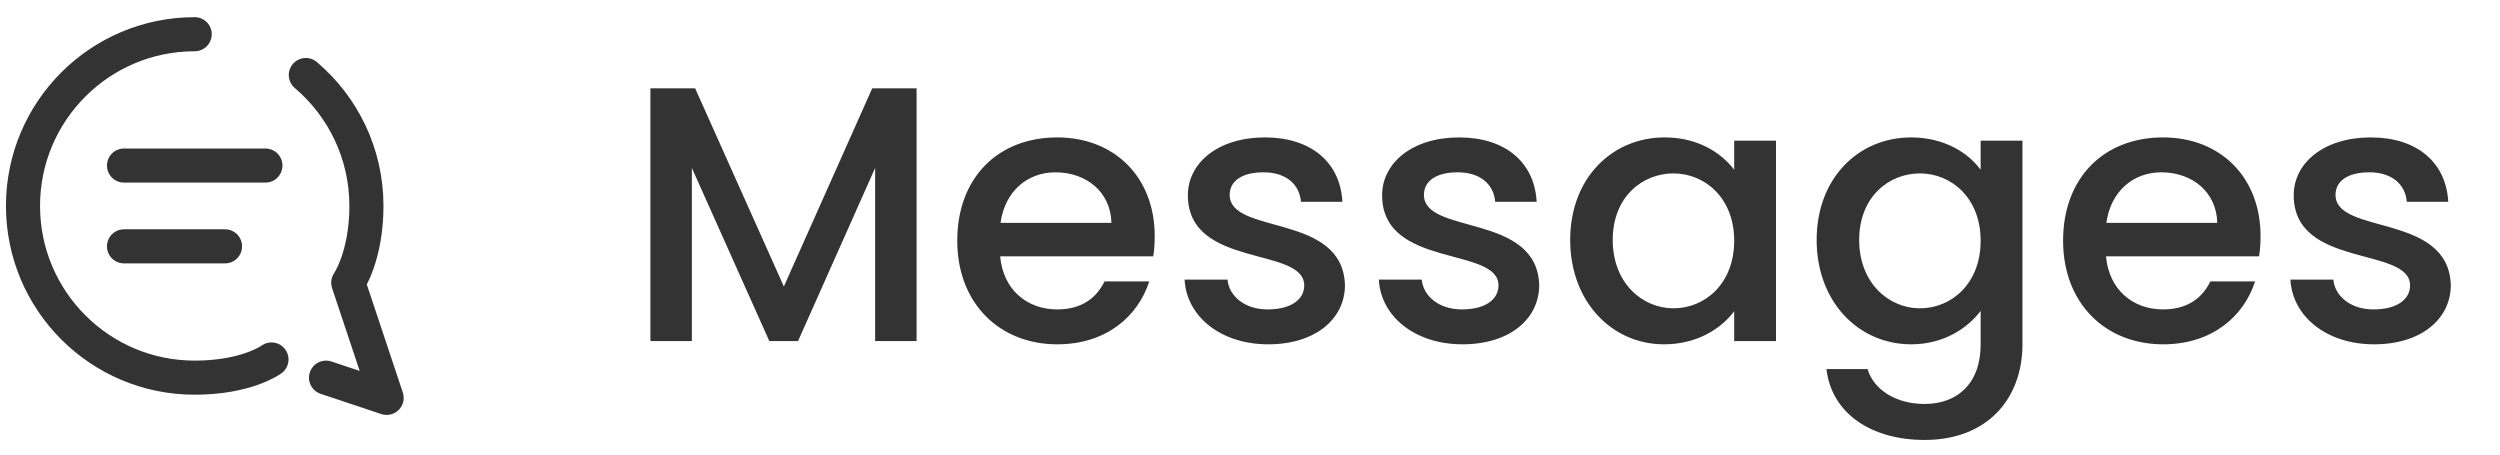 <svg width="110" height="20" viewBox="0 0 110 20" fill="none" xmlns="http://www.w3.org/2000/svg">
<path d="M5.456 7.284H11.678M5.456 10.839H9.901M14.345 16.617L17.012 17.506L15.323 12.439C15.323 12.439 16.123 11.284 16.123 9.061C16.123 6.753 15.088 4.686 13.456 3.301M8.567 1.506C4.394 1.506 1.012 4.889 1.012 9.061C1.012 13.234 4.394 16.617 8.567 16.617C10.865 16.617 11.945 15.817 11.945 15.817" stroke="#333333" stroke-width="1.5" stroke-linecap="round" stroke-linejoin="round"/>
<path d="M28.618 15.006V3.886H30.586L34.49 12.606L38.378 3.886H40.33V15.006H38.506V7.39L35.114 15.006H33.85L30.442 7.39V15.006H28.618ZM46.439 7.582C45.207 7.582 44.215 8.414 44.023 9.806H48.903C48.871 8.446 47.799 7.582 46.439 7.582ZM50.567 12.382C50.071 13.918 48.679 15.15 46.519 15.15C43.991 15.15 42.119 13.358 42.119 10.59C42.119 7.822 43.911 6.046 46.519 6.046C49.031 6.046 50.807 7.79 50.807 10.382C50.807 10.686 50.791 10.974 50.743 11.278H44.007C44.135 12.734 45.175 13.614 46.519 13.614C47.639 13.614 48.263 13.07 48.599 12.382H50.567ZM59.178 12.542C59.178 14.03 57.882 15.15 55.802 15.15C53.69 15.15 52.202 13.902 52.122 12.302H54.01C54.074 13.022 54.762 13.614 55.77 13.614C56.826 13.614 57.386 13.166 57.386 12.558C57.386 10.83 52.266 11.822 52.266 8.59C52.266 7.182 53.578 6.046 55.658 6.046C57.658 6.046 58.97 7.118 59.066 8.878H57.242C57.178 8.11 56.586 7.582 55.594 7.582C54.618 7.582 54.106 7.982 54.106 8.574C54.106 10.35 59.082 9.358 59.178 12.542ZM67.725 12.542C67.725 14.03 66.429 15.15 64.349 15.15C62.237 15.15 60.749 13.902 60.669 12.302H62.557C62.621 13.022 63.309 13.614 64.317 13.614C65.373 13.614 65.933 13.166 65.933 12.558C65.933 10.83 60.813 11.822 60.813 8.59C60.813 7.182 62.125 6.046 64.205 6.046C66.205 6.046 67.517 7.118 67.613 8.878H65.789C65.725 8.11 65.133 7.582 64.141 7.582C63.165 7.582 62.653 7.982 62.653 8.574C62.653 10.35 67.629 9.358 67.725 12.542ZM69.088 10.558C69.088 7.838 70.928 6.046 73.248 6.046C74.736 6.046 75.76 6.75 76.304 7.47V6.19H78.144V15.006H76.304V13.694C75.744 14.446 74.688 15.15 73.216 15.15C70.928 15.15 69.088 13.278 69.088 10.558ZM76.304 10.59C76.304 8.702 75.008 7.63 73.632 7.63C72.272 7.63 70.96 8.654 70.96 10.558C70.96 12.462 72.272 13.566 73.632 13.566C75.008 13.566 76.304 12.494 76.304 10.59ZM79.932 10.558C79.932 7.838 81.772 6.046 84.092 6.046C85.532 6.046 86.604 6.718 87.148 7.47V6.19H88.988V15.15C88.988 17.55 87.436 19.358 84.684 19.358C82.332 19.358 80.588 18.19 80.364 16.238H82.172C82.444 17.15 83.42 17.774 84.684 17.774C86.092 17.774 87.148 16.91 87.148 15.15V13.678C86.588 14.43 85.532 15.15 84.092 15.15C81.772 15.15 79.932 13.278 79.932 10.558ZM87.148 10.59C87.148 8.702 85.852 7.63 84.476 7.63C83.116 7.63 81.804 8.654 81.804 10.558C81.804 12.462 83.116 13.566 84.476 13.566C85.852 13.566 87.148 12.494 87.148 10.59ZM95.096 7.582C93.864 7.582 92.872 8.414 92.68 9.806H97.56C97.528 8.446 96.456 7.582 95.096 7.582ZM99.224 12.382C98.728 13.918 97.336 15.15 95.176 15.15C92.648 15.15 90.776 13.358 90.776 10.59C90.776 7.822 92.568 6.046 95.176 6.046C97.688 6.046 99.464 7.79 99.464 10.382C99.464 10.686 99.448 10.974 99.4 11.278H92.664C92.792 12.734 93.832 13.614 95.176 13.614C96.296 13.614 96.92 13.07 97.256 12.382H99.224ZM107.835 12.542C107.835 14.03 106.539 15.15 104.459 15.15C102.347 15.15 100.859 13.902 100.779 12.302H102.667C102.731 13.022 103.419 13.614 104.427 13.614C105.483 13.614 106.043 13.166 106.043 12.558C106.043 10.83 100.923 11.822 100.923 8.59C100.923 7.182 102.235 6.046 104.315 6.046C106.315 6.046 107.627 7.118 107.723 8.878H105.899C105.835 8.11 105.243 7.582 104.251 7.582C103.275 7.582 102.763 7.982 102.763 8.574C102.763 10.35 107.739 9.358 107.835 12.542Z" fill="#333333"/>
</svg>
